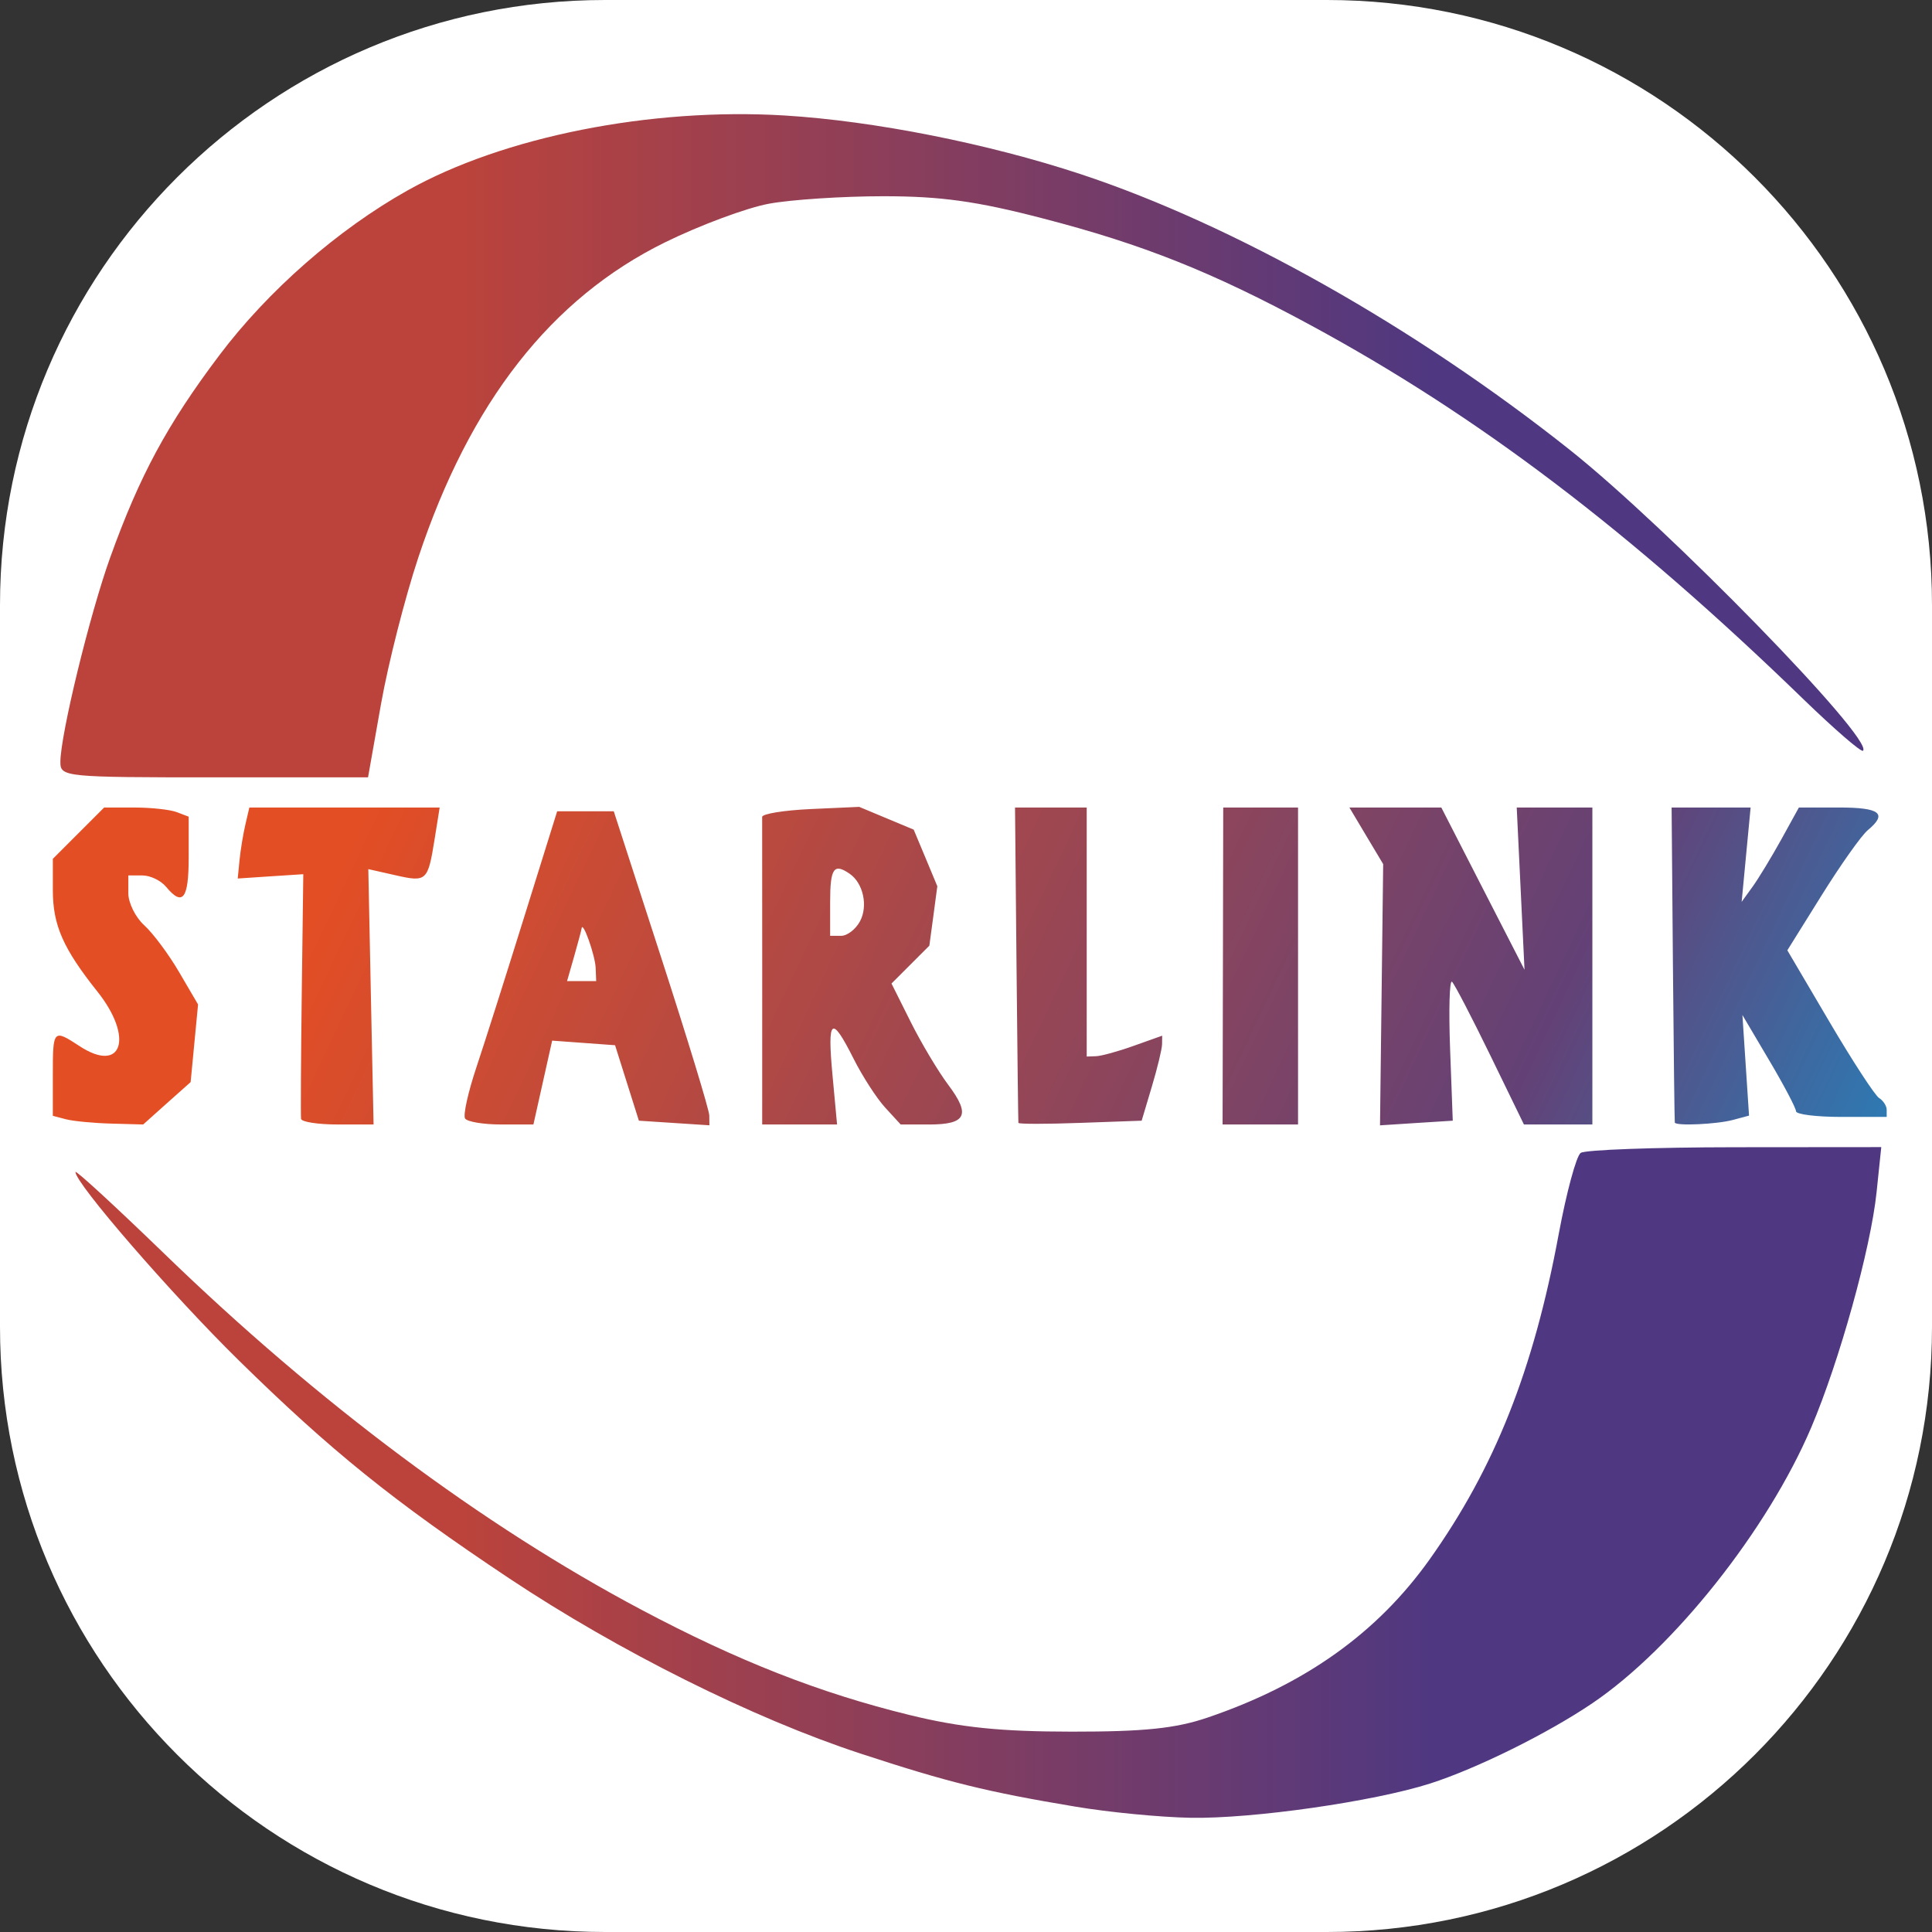 <?xml version="1.0" encoding="UTF-8"?>
<svg height="128px" viewBox="0 0 128 128" width="128px" xmlns="http://www.w3.org/2000/svg" xmlns:xlink="http://www.w3.org/1999/xlink">
    <rect x="0" y="0" width="128" height="128" fill="#333333" stroke="none"/>
    <linearGradient id="a" gradientUnits="userSpaceOnUse" x1="30" x2="125" y1="40" y2="85">
        <stop offset="0" stop-color="#e44e24"/>
        <stop offset="0.737" stop-color="#634176"/>
        <stop offset="1" stop-color="#2385bf"/>
    </linearGradient>
    <linearGradient id="b" gradientUnits="userSpaceOnUse" x1="30" x2="95" y1="65" y2="65">
        <stop offset="0" stop-color="#bc433b"/>
        <stop offset="1" stop-color="#4f3881"/>
    </linearGradient>
    <path d="m 40.09 0 h 47.82 c 22.141 0 40.09 17.949 40.09 40.09 v 47.82 c 0 22.141 -17.949 40.09 -40.09 40.09 h -47.82 c -22.141 0 -40.09 -17.949 -40.09 -40.09 v -47.82 c 0 -22.141 17.949 -40.09 40.09 -40.09 z m 0 0" fill="#ffffff"/>
    <path d="m 4.375 74.156 l -0.875 -0.23 v -2.711 c 0 -3.016 0.027 -3.047 1.766 -1.91 c 2.824 1.852 3.617 -0.559 1.188 -3.609 c -2.273 -2.855 -2.953 -4.398 -2.953 -6.719 v -2.078 l 3.398 -3.398 h 2.012 c 1.105 0 2.363 0.137 2.801 0.305 l 0.789 0.301 v 2.699 c 0 2.758 -0.398 3.273 -1.5 1.945 c -0.344 -0.414 -1.043 -0.75 -1.562 -0.75 h -0.938 v 1.172 c 0 0.645 0.473 1.602 1.051 2.125 s 1.621 1.918 2.312 3.102 l 1.258 2.148 l -0.246 2.57 l -0.246 2.574 l -1.574 1.402 l -1.57 1.406 l -2.117 -0.059 c -1.164 -0.031 -2.512 -0.16 -2.992 -0.285 z m 15.57 -0.031 c -0.027 -0.207 -0.008 -3.938 0.047 -8.293 l 0.102 -7.914 l -2.172 0.141 l -2.172 0.145 l 0.121 -1.227 c 0.066 -0.676 0.242 -1.734 0.387 -2.352 l 0.262 -1.125 h 12.609 l -0.332 2.078 c -0.449 2.805 -0.527 2.879 -2.594 2.41 l -1.801 -0.406 l 0.172 8.461 l 0.176 8.457 h -2.375 c -1.305 0 -2.398 -0.168 -2.43 -0.375 z m 10.867 -0.023 c -0.137 -0.219 0.199 -1.738 0.746 -3.375 c 0.547 -1.637 1.973 -6.125 3.172 -9.977 l 2.184 -7 h 3.75 l 3.16 9.75 c 1.738 5.363 3.164 10.043 3.168 10.402 l 0.008 0.652 l -4.672 -0.305 l -1.578 -5 l -2.082 -0.152 l -2.086 -0.152 l -1.242 5.555 h -2.141 c -1.176 0 -2.25 -0.18 -2.387 -0.398 z m 8.652 -9.977 c -0.035 -0.832 -0.855 -3.152 -0.93 -2.621 c -0.02 0.141 -0.246 0.984 -0.5 1.875 l -0.465 1.621 h 1.93 z m 11.035 0.375 c 0 -5.5 -0.004 -10.168 -0.004 -10.375 c -0.004 -0.207 1.441 -0.441 3.211 -0.523 l 3.219 -0.145 l 3.609 1.508 l 0.785 1.875 l 0.781 1.875 l -0.262 1.969 l -0.266 1.969 l -2.508 2.508 l 1.273 2.547 c 0.699 1.398 1.82 3.277 2.492 4.172 c 1.492 1.988 1.188 2.621 -1.273 2.621 h -1.883 l -1.031 -1.125 c -0.566 -0.617 -1.512 -2.082 -2.098 -3.25 c -1.461 -2.906 -1.742 -2.676 -1.387 1.125 l 0.301 3.25 h -4.961 z m 6.48 -3.465 c 0.543 -1.016 0.211 -2.535 -0.695 -3.152 c -1.039 -0.715 -1.285 -0.359 -1.285 1.867 v 2.25 h 0.73 c 0.406 0 0.965 -0.434 1.25 -0.965 z m 10.492 13.359 c -0.012 -0.078 -0.07 -4.812 -0.125 -10.52 l -0.098 -10.375 h 4.75 v 16.5 l 0.625 -0.023 c 0.344 -0.012 1.469 -0.32 2.5 -0.691 l 1.875 -0.668 l -0.008 0.566 c -0.004 0.312 -0.309 1.578 -0.68 2.816 l -0.672 2.25 l -4.07 0.145 c -2.238 0.082 -4.082 0.082 -4.098 0 z m 13.551 -10.395 l 0.02 -10.5 h 4.957 v 21 h -5 z m 10.512 1.902 l 0.105 -8.652 l -1.121 -1.875 l -1.117 -1.875 h 6.09 l 2.754 5.375 l 2.758 5.375 l -0.516 -10.75 h 5.012 v 21 h -4.535 l -2.227 -4.578 c -1.227 -2.52 -2.367 -4.711 -2.535 -4.875 s -0.227 1.84 -0.129 4.453 l 0.176 4.75 l -2.41 0.152 l -2.41 0.156 z m 19.426 8.473 c -0.02 -0.07 -0.074 -4.793 -0.125 -10.5 l -0.086 -10.375 h 5.234 l -0.594 6.25 l 0.723 -1 c 0.398 -0.551 1.25 -1.957 1.898 -3.125 l 1.172 -2.125 h 2.66 c 2.723 0 3.23 0.402 1.902 1.504 c -0.418 0.344 -1.785 2.277 -3.043 4.293 l -2.285 3.664 l 2.789 4.738 c 1.535 2.609 3.016 4.879 3.293 5.051 c 0.273 0.168 0.5 0.52 0.5 0.781 v 0.469 h -3 c -1.648 0 -3.004 -0.168 -3.008 -0.375 c 0 -0.207 -0.801 -1.727 -1.777 -3.375 l -1.773 -3 l 0.438 6.664 l -1.066 0.285 c -1.066 0.289 -3.781 0.41 -3.852 0.176 z m 0 0" fill="url(#a)"/>
    <path d="m 71.25 119.695 c -5.895 -0.984 -8.426 -1.609 -14.25 -3.52 c -7.086 -2.324 -16.023 -6.785 -23.266 -11.605 c -7.695 -5.129 -11.812 -8.449 -17.934 -14.461 c -4.414 -4.336 -10.801 -11.703 -10.801 -12.461 c 0 -0.156 2.645 2.277 5.879 5.406 c 10.242 9.918 21.082 18.008 31.621 23.598 c 6.398 3.395 11.801 5.512 17.75 6.969 c 3.402 0.832 6.023 1.102 10.75 1.105 c 4.805 0.004 6.887 -0.211 9 -0.93 c 6.461 -2.195 11.242 -5.602 14.711 -10.473 c 4.32 -6.074 6.887 -12.539 8.562 -21.578 c 0.512 -2.75 1.164 -5.16 1.453 -5.363 c 0.289 -0.203 4.887 -0.371 10.219 -0.375 l 9.695 -0.008 l -0.312 3 c -0.391 3.738 -2.461 11.184 -4.328 15.574 c -2.879 6.77 -9.113 14.625 -14.5 18.27 c -2.969 2.008 -7.648 4.324 -10.75 5.32 c -3.738 1.195 -11.762 2.344 -15.871 2.27 c -1.996 -0.035 -5.43 -0.367 -7.629 -0.738 z m -67.25 -69.199 c 0 -1.801 1.938 -9.766 3.297 -13.551 c 1.953 -5.434 3.781 -8.824 7.23 -13.402 c 3.23 -4.285 7.844 -8.328 12.473 -10.926 c 6.34 -3.562 16.121 -5.504 24.992 -4.965 c 5.93 0.363 13.473 1.859 19.633 3.895 c 10.113 3.348 22.137 10.125 32.375 18.254 c 6.5 5.164 20.176 19.191 19.43 19.938 c -0.117 0.113 -1.891 -1.422 -3.945 -3.41 c -11.508 -11.16 -21.574 -18.793 -32.703 -24.812 c -6.48 -3.504 -11.07 -5.332 -17.691 -7.047 c -4.387 -1.141 -6.758 -1.469 -10.555 -1.469 c -2.695 0 -6.109 0.223 -7.594 0.496 c -1.48 0.273 -4.578 1.426 -6.883 2.559 c -7.539 3.707 -12.926 10.586 -16.348 20.891 c -0.879 2.645 -1.988 7 -2.465 9.68 l -0.863 4.875 h -10.191 c -9.875 0 -10.191 -0.031 -10.191 -1.004 z m 0 0" fill="url(#b)"/>
</svg>
